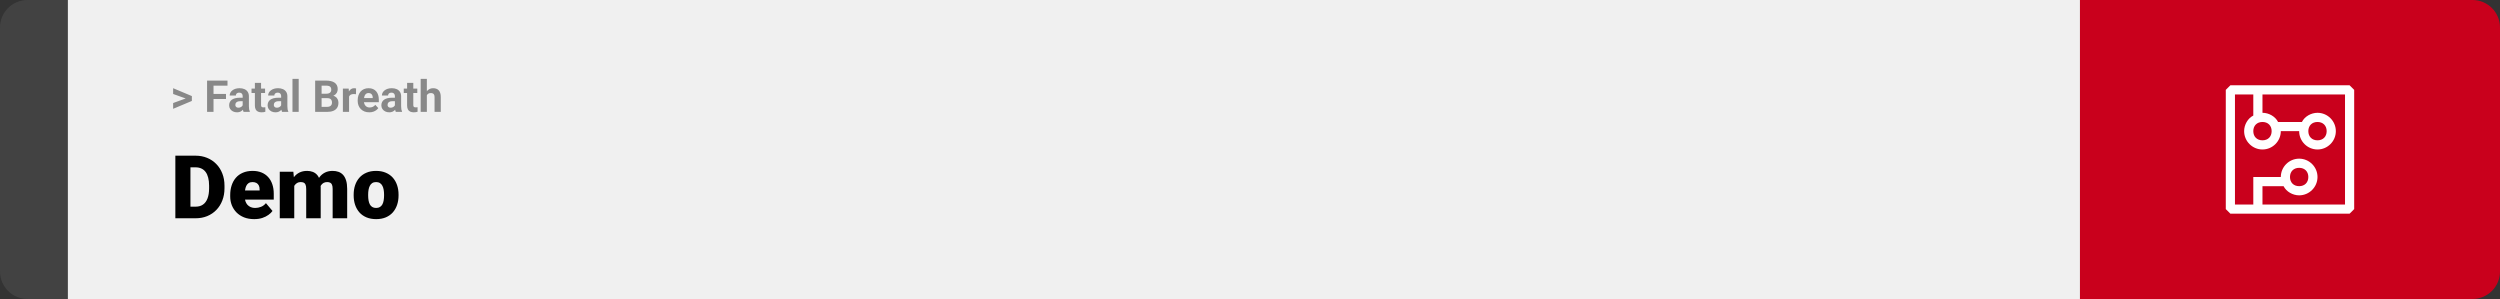 <svg width="1363" height="163" viewBox="0 0 1363 163" fill="none" xmlns="http://www.w3.org/2000/svg">
<rect x="0" y="0" width="1363" height="163" fill="#333333" stroke="none"/>
<path d="M0 15C0 6.716 6.716 0 15 0H37V163H15C6.716 163 0 156.284 0 148V15Z" fill="#424242"/>
<rect width="1097" height="163" transform="translate(37)" fill="#F0F0F0"/>
<path d="M101.906 53.922L94.394 51.238V48.086L104.602 52.375V54.637L101.906 53.922ZM94.394 56.172L101.918 53.43L104.602 52.785V55.035L94.394 59.324V56.172ZM116.414 43.938V61H112.898V43.938H116.414ZM123.211 51.227V53.969H115.453V51.227H123.211ZM124.031 43.938V46.691H115.453V43.938H124.031ZM132.305 58.141V52.492C132.305 52.086 132.238 51.738 132.105 51.449C131.973 51.152 131.766 50.922 131.484 50.758C131.211 50.594 130.855 50.512 130.418 50.512C130.043 50.512 129.719 50.578 129.445 50.711C129.172 50.836 128.961 51.02 128.812 51.262C128.664 51.496 128.59 51.773 128.59 52.094H125.215C125.215 51.555 125.34 51.043 125.59 50.559C125.84 50.074 126.203 49.648 126.68 49.281C127.156 48.906 127.723 48.613 128.379 48.402C129.043 48.191 129.785 48.086 130.605 48.086C131.59 48.086 132.465 48.25 133.23 48.578C133.996 48.906 134.598 49.398 135.035 50.055C135.48 50.711 135.703 51.531 135.703 52.516V57.941C135.703 58.637 135.746 59.207 135.832 59.652C135.918 60.09 136.043 60.473 136.207 60.801V61H132.797C132.633 60.656 132.508 60.227 132.422 59.711C132.344 59.188 132.305 58.664 132.305 58.141ZM132.75 53.277L132.773 55.188H130.887C130.441 55.188 130.055 55.238 129.727 55.34C129.398 55.441 129.129 55.586 128.918 55.773C128.707 55.953 128.551 56.164 128.449 56.406C128.355 56.648 128.309 56.914 128.309 57.203C128.309 57.492 128.375 57.754 128.508 57.988C128.641 58.215 128.832 58.395 129.082 58.527C129.332 58.652 129.625 58.715 129.961 58.715C130.469 58.715 130.91 58.613 131.285 58.41C131.66 58.207 131.949 57.957 132.152 57.66C132.363 57.363 132.473 57.082 132.48 56.816L133.371 58.246C133.246 58.566 133.074 58.898 132.855 59.242C132.645 59.586 132.375 59.91 132.047 60.215C131.719 60.512 131.324 60.758 130.863 60.953C130.402 61.141 129.855 61.234 129.223 61.234C128.418 61.234 127.688 61.074 127.031 60.754C126.383 60.426 125.867 59.977 125.484 59.406C125.109 58.828 124.922 58.172 124.922 57.438C124.922 56.773 125.047 56.184 125.297 55.668C125.547 55.152 125.914 54.719 126.398 54.367C126.891 54.008 127.504 53.738 128.238 53.559C128.973 53.371 129.824 53.277 130.793 53.277H132.75ZM144.516 48.32V50.711H137.133V48.32H144.516ZM138.961 45.191H142.336V57.18C142.336 57.547 142.383 57.828 142.477 58.023C142.578 58.219 142.727 58.355 142.922 58.434C143.117 58.504 143.363 58.539 143.66 58.539C143.871 58.539 144.059 58.531 144.223 58.516C144.395 58.492 144.539 58.469 144.656 58.445L144.668 60.93C144.379 61.023 144.066 61.098 143.73 61.152C143.395 61.207 143.023 61.234 142.617 61.234C141.875 61.234 141.227 61.113 140.672 60.871C140.125 60.621 139.703 60.223 139.406 59.676C139.109 59.129 138.961 58.41 138.961 57.52V45.191ZM153.281 58.141V52.492C153.281 52.086 153.215 51.738 153.082 51.449C152.949 51.152 152.742 50.922 152.461 50.758C152.188 50.594 151.832 50.512 151.395 50.512C151.02 50.512 150.695 50.578 150.422 50.711C150.148 50.836 149.938 51.02 149.789 51.262C149.641 51.496 149.566 51.773 149.566 52.094H146.191C146.191 51.555 146.316 51.043 146.566 50.559C146.816 50.074 147.18 49.648 147.656 49.281C148.133 48.906 148.699 48.613 149.355 48.402C150.02 48.191 150.762 48.086 151.582 48.086C152.566 48.086 153.441 48.25 154.207 48.578C154.973 48.906 155.574 49.398 156.012 50.055C156.457 50.711 156.68 51.531 156.68 52.516V57.941C156.68 58.637 156.723 59.207 156.809 59.652C156.895 60.09 157.02 60.473 157.184 60.801V61H153.773C153.609 60.656 153.484 60.227 153.398 59.711C153.32 59.188 153.281 58.664 153.281 58.141ZM153.727 53.277L153.75 55.188H151.863C151.418 55.188 151.031 55.238 150.703 55.34C150.375 55.441 150.105 55.586 149.895 55.773C149.684 55.953 149.527 56.164 149.426 56.406C149.332 56.648 149.285 56.914 149.285 57.203C149.285 57.492 149.352 57.754 149.484 57.988C149.617 58.215 149.809 58.395 150.059 58.527C150.309 58.652 150.602 58.715 150.938 58.715C151.445 58.715 151.887 58.613 152.262 58.41C152.637 58.207 152.926 57.957 153.129 57.66C153.34 57.363 153.449 57.082 153.457 56.816L154.348 58.246C154.223 58.566 154.051 58.898 153.832 59.242C153.621 59.586 153.352 59.91 153.023 60.215C152.695 60.512 152.301 60.758 151.84 60.953C151.379 61.141 150.832 61.234 150.199 61.234C149.395 61.234 148.664 61.074 148.008 60.754C147.359 60.426 146.844 59.977 146.461 59.406C146.086 58.828 145.898 58.172 145.898 57.438C145.898 56.773 146.023 56.184 146.273 55.668C146.523 55.152 146.891 54.719 147.375 54.367C147.867 54.008 148.48 53.738 149.215 53.559C149.949 53.371 150.801 53.277 151.77 53.277H153.727ZM162.844 43V61H159.457V43H162.844ZM178.5 53.512H174.117L174.094 51.098H177.773C178.422 51.098 178.953 51.016 179.367 50.852C179.781 50.68 180.09 50.434 180.293 50.113C180.504 49.785 180.609 49.387 180.609 48.918C180.609 48.387 180.508 47.957 180.305 47.629C180.109 47.301 179.801 47.062 179.379 46.914C178.965 46.766 178.43 46.691 177.773 46.691H175.336V61H171.82V43.938H177.773C178.766 43.938 179.652 44.031 180.434 44.219C181.223 44.406 181.891 44.691 182.438 45.074C182.984 45.457 183.402 45.941 183.691 46.527C183.98 47.105 184.125 47.793 184.125 48.59C184.125 49.293 183.965 49.941 183.645 50.535C183.332 51.129 182.836 51.613 182.156 51.988C181.484 52.363 180.605 52.57 179.52 52.609L178.5 53.512ZM178.348 61H173.156L174.527 58.258H178.348C178.965 58.258 179.469 58.16 179.859 57.965C180.25 57.762 180.539 57.488 180.727 57.145C180.914 56.801 181.008 56.406 181.008 55.961C181.008 55.461 180.922 55.027 180.75 54.66C180.586 54.293 180.32 54.012 179.953 53.816C179.586 53.613 179.102 53.512 178.5 53.512H175.113L175.137 51.098H179.355L180.164 52.047C181.203 52.031 182.039 52.215 182.672 52.598C183.312 52.973 183.777 53.461 184.066 54.062C184.363 54.664 184.512 55.309 184.512 55.996C184.512 57.09 184.273 58.012 183.797 58.762C183.32 59.504 182.621 60.062 181.699 60.438C180.785 60.812 179.668 61 178.348 61ZM190.312 51.086V61H186.938V48.32H190.113L190.312 51.086ZM194.133 48.238L194.074 51.367C193.91 51.344 193.711 51.324 193.477 51.309C193.25 51.285 193.043 51.273 192.855 51.273C192.379 51.273 191.965 51.336 191.613 51.461C191.27 51.578 190.98 51.754 190.746 51.988C190.52 52.223 190.348 52.508 190.23 52.844C190.121 53.18 190.059 53.562 190.043 53.992L189.363 53.781C189.363 52.961 189.445 52.207 189.609 51.52C189.773 50.824 190.012 50.219 190.324 49.703C190.645 49.188 191.035 48.789 191.496 48.508C191.957 48.227 192.484 48.086 193.078 48.086C193.266 48.086 193.457 48.102 193.652 48.133C193.848 48.156 194.008 48.191 194.133 48.238ZM201.328 61.234C200.344 61.234 199.461 61.078 198.68 60.766C197.898 60.445 197.234 60.004 196.688 59.441C196.148 58.879 195.734 58.227 195.445 57.484C195.156 56.734 195.012 55.938 195.012 55.094V54.625C195.012 53.664 195.148 52.785 195.422 51.988C195.695 51.191 196.086 50.5 196.594 49.914C197.109 49.328 197.734 48.879 198.469 48.566C199.203 48.246 200.031 48.086 200.953 48.086C201.852 48.086 202.648 48.234 203.344 48.531C204.039 48.828 204.621 49.25 205.09 49.797C205.566 50.344 205.926 51 206.168 51.766C206.41 52.523 206.531 53.367 206.531 54.297V55.703H196.453V53.453H203.215V53.195C203.215 52.727 203.129 52.309 202.957 51.941C202.793 51.566 202.543 51.27 202.207 51.051C201.871 50.832 201.441 50.723 200.918 50.723C200.473 50.723 200.09 50.82 199.77 51.016C199.449 51.211 199.188 51.484 198.984 51.836C198.789 52.188 198.641 52.602 198.539 53.078C198.445 53.547 198.398 54.062 198.398 54.625V55.094C198.398 55.602 198.469 56.07 198.609 56.5C198.758 56.93 198.965 57.301 199.23 57.613C199.504 57.926 199.832 58.168 200.215 58.34C200.605 58.512 201.047 58.598 201.539 58.598C202.148 58.598 202.715 58.48 203.238 58.246C203.77 58.004 204.227 57.641 204.609 57.156L206.25 58.938C205.984 59.32 205.621 59.688 205.16 60.039C204.707 60.391 204.16 60.68 203.52 60.906C202.879 61.125 202.148 61.234 201.328 61.234ZM215.297 58.141V52.492C215.297 52.086 215.23 51.738 215.098 51.449C214.965 51.152 214.758 50.922 214.477 50.758C214.203 50.594 213.848 50.512 213.41 50.512C213.035 50.512 212.711 50.578 212.438 50.711C212.164 50.836 211.953 51.02 211.805 51.262C211.656 51.496 211.582 51.773 211.582 52.094H208.207C208.207 51.555 208.332 51.043 208.582 50.559C208.832 50.074 209.195 49.648 209.672 49.281C210.148 48.906 210.715 48.613 211.371 48.402C212.035 48.191 212.777 48.086 213.598 48.086C214.582 48.086 215.457 48.25 216.223 48.578C216.988 48.906 217.59 49.398 218.027 50.055C218.473 50.711 218.695 51.531 218.695 52.516V57.941C218.695 58.637 218.738 59.207 218.824 59.652C218.91 60.09 219.035 60.473 219.199 60.801V61H215.789C215.625 60.656 215.5 60.227 215.414 59.711C215.336 59.188 215.297 58.664 215.297 58.141ZM215.742 53.277L215.766 55.188H213.879C213.434 55.188 213.047 55.238 212.719 55.34C212.391 55.441 212.121 55.586 211.91 55.773C211.699 55.953 211.543 56.164 211.441 56.406C211.348 56.648 211.301 56.914 211.301 57.203C211.301 57.492 211.367 57.754 211.5 57.988C211.633 58.215 211.824 58.395 212.074 58.527C212.324 58.652 212.617 58.715 212.953 58.715C213.461 58.715 213.902 58.613 214.277 58.41C214.652 58.207 214.941 57.957 215.145 57.66C215.355 57.363 215.465 57.082 215.473 56.816L216.363 58.246C216.238 58.566 216.066 58.898 215.848 59.242C215.637 59.586 215.367 59.91 215.039 60.215C214.711 60.512 214.316 60.758 213.855 60.953C213.395 61.141 212.848 61.234 212.215 61.234C211.41 61.234 210.68 61.074 210.023 60.754C209.375 60.426 208.859 59.977 208.477 59.406C208.102 58.828 207.914 58.172 207.914 57.438C207.914 56.773 208.039 56.184 208.289 55.668C208.539 55.152 208.906 54.719 209.391 54.367C209.883 54.008 210.496 53.738 211.23 53.559C211.965 53.371 212.816 53.277 213.785 53.277H215.742ZM227.508 48.32V50.711H220.125V48.32H227.508ZM221.953 45.191H225.328V57.18C225.328 57.547 225.375 57.828 225.469 58.023C225.57 58.219 225.719 58.355 225.914 58.434C226.109 58.504 226.355 58.539 226.652 58.539C226.863 58.539 227.051 58.531 227.215 58.516C227.387 58.492 227.531 58.469 227.648 58.445L227.66 60.93C227.371 61.023 227.059 61.098 226.723 61.152C226.387 61.207 226.016 61.234 225.609 61.234C224.867 61.234 224.219 61.113 223.664 60.871C223.117 60.621 222.695 60.223 222.398 59.676C222.102 59.129 221.953 58.41 221.953 57.52V45.191ZM232.723 43V61H229.348V43H232.723ZM232.242 54.215H231.316C231.324 53.332 231.441 52.52 231.668 51.777C231.895 51.027 232.219 50.379 232.641 49.832C233.062 49.277 233.566 48.848 234.152 48.543C234.746 48.238 235.402 48.086 236.121 48.086C236.746 48.086 237.312 48.176 237.82 48.355C238.336 48.527 238.777 48.809 239.145 49.199C239.52 49.582 239.809 50.086 240.012 50.711C240.215 51.336 240.316 52.094 240.316 52.984V61H236.918V52.961C236.918 52.398 236.836 51.957 236.672 51.637C236.516 51.309 236.285 51.078 235.98 50.945C235.684 50.805 235.316 50.734 234.879 50.734C234.395 50.734 233.98 50.824 233.637 51.004C233.301 51.184 233.031 51.434 232.828 51.754C232.625 52.066 232.477 52.434 232.383 52.855C232.289 53.277 232.242 53.73 232.242 54.215Z" fill="#888888"/>
<path d="M106.688 119H99.117L99.164 112.672H106.688C108.25 112.672 109.57 112.297 110.648 111.547C111.742 110.797 112.57 109.68 113.133 108.195C113.711 106.695 114 104.852 114 102.664V101.188C114 99.547 113.836 98.109 113.508 96.875C113.195 95.625 112.727 94.586 112.102 93.758C111.477 92.914 110.695 92.281 109.758 91.859C108.836 91.438 107.773 91.227 106.57 91.227H98.977V84.875H106.57C108.883 84.875 111 85.273 112.922 86.07C114.859 86.852 116.531 87.977 117.938 89.445C119.359 90.898 120.453 92.625 121.219 94.625C122 96.609 122.391 98.812 122.391 101.234V102.664C122.391 105.07 122 107.273 121.219 109.273C120.453 111.273 119.367 113 117.961 114.453C116.555 115.906 114.891 117.031 112.969 117.828C111.062 118.609 108.969 119 106.688 119ZM103.828 84.875V119H95.602V84.875H103.828ZM138.586 119.469C136.523 119.469 134.68 119.148 133.055 118.508C131.43 117.852 130.055 116.953 128.93 115.812C127.82 114.672 126.969 113.359 126.375 111.875C125.797 110.391 125.508 108.82 125.508 107.164V106.273C125.508 104.414 125.766 102.695 126.281 101.117C126.797 99.523 127.562 98.133 128.578 96.945C129.594 95.758 130.867 94.836 132.398 94.18C133.93 93.508 135.711 93.172 137.742 93.172C139.539 93.172 141.148 93.461 142.57 94.039C143.992 94.617 145.195 95.445 146.18 96.523C147.18 97.602 147.938 98.906 148.453 100.438C148.984 101.969 149.25 103.688 149.25 105.594V108.805H128.531V103.859H141.539V103.25C141.555 102.406 141.406 101.688 141.094 101.094C140.797 100.5 140.359 100.047 139.781 99.734C139.203 99.422 138.5 99.266 137.672 99.266C136.812 99.266 136.102 99.453 135.539 99.828C134.992 100.203 134.562 100.719 134.25 101.375C133.953 102.016 133.742 102.758 133.617 103.602C133.492 104.445 133.43 105.336 133.43 106.273V107.164C133.43 108.102 133.555 108.953 133.805 109.719C134.07 110.484 134.445 111.141 134.93 111.688C135.43 112.219 136.023 112.633 136.711 112.93C137.414 113.227 138.211 113.375 139.102 113.375C140.18 113.375 141.242 113.172 142.289 112.766C143.336 112.359 144.234 111.688 144.984 110.75L148.57 115.016C148.055 115.75 147.32 116.461 146.367 117.148C145.43 117.836 144.305 118.398 142.992 118.836C141.68 119.258 140.211 119.469 138.586 119.469ZM160.43 99.008V119H152.531V93.641H159.938L160.43 99.008ZM159.469 105.453L157.664 105.5C157.664 103.719 157.875 102.078 158.297 100.578C158.719 99.078 159.344 97.773 160.172 96.664C161 95.555 162.016 94.695 163.219 94.086C164.438 93.477 165.844 93.172 167.438 93.172C168.547 93.172 169.555 93.344 170.461 93.688C171.367 94.016 172.148 94.539 172.805 95.258C173.461 95.961 173.961 96.883 174.305 98.023C174.664 99.148 174.844 100.5 174.844 102.078V119H166.945V103.086C166.945 102.008 166.82 101.195 166.57 100.648C166.336 100.102 165.992 99.734 165.539 99.547C165.086 99.359 164.531 99.266 163.875 99.266C163.188 99.266 162.57 99.422 162.023 99.734C161.477 100.047 161.008 100.484 160.617 101.047C160.242 101.594 159.953 102.242 159.75 102.992C159.562 103.742 159.469 104.562 159.469 105.453ZM173.953 105.453L171.75 105.5C171.75 103.719 171.945 102.078 172.336 100.578C172.742 99.078 173.344 97.773 174.141 96.664C174.953 95.555 175.961 94.695 177.164 94.086C178.367 93.477 179.766 93.172 181.359 93.172C182.516 93.172 183.578 93.344 184.547 93.688C185.516 94.031 186.352 94.586 187.055 95.352C187.758 96.117 188.305 97.133 188.695 98.398C189.086 99.648 189.281 101.195 189.281 103.039V119H181.359V103.039C181.359 101.992 181.234 101.203 180.984 100.672C180.75 100.125 180.406 99.758 179.953 99.57C179.5 99.367 178.961 99.266 178.336 99.266C177.586 99.266 176.938 99.422 176.391 99.734C175.844 100.047 175.383 100.484 175.008 101.047C174.648 101.594 174.383 102.242 174.211 102.992C174.039 103.742 173.953 104.562 173.953 105.453ZM192.82 106.578V106.086C192.82 104.227 193.086 102.516 193.617 100.953C194.148 99.375 194.93 98.008 195.961 96.852C196.992 95.695 198.266 94.797 199.781 94.156C201.297 93.5 203.047 93.172 205.031 93.172C207.031 93.172 208.789 93.5 210.305 94.156C211.836 94.797 213.117 95.695 214.148 96.852C215.18 98.008 215.961 99.375 216.492 100.953C217.023 102.516 217.289 104.227 217.289 106.086V106.578C217.289 108.422 217.023 110.133 216.492 111.711C215.961 113.273 215.18 114.641 214.148 115.812C213.117 116.969 211.844 117.867 210.328 118.508C208.812 119.148 207.062 119.469 205.078 119.469C203.094 119.469 201.336 119.148 199.805 118.508C198.273 117.867 196.992 116.969 195.961 115.812C194.93 114.641 194.148 113.273 193.617 111.711C193.086 110.133 192.82 108.422 192.82 106.578ZM200.719 106.086V106.578C200.719 107.531 200.789 108.422 200.93 109.25C201.07 110.078 201.305 110.805 201.633 111.43C201.961 112.039 202.406 112.516 202.969 112.859C203.531 113.203 204.234 113.375 205.078 113.375C205.906 113.375 206.594 113.203 207.141 112.859C207.703 112.516 208.148 112.039 208.477 111.43C208.805 110.805 209.039 110.078 209.18 109.25C209.32 108.422 209.391 107.531 209.391 106.578V106.086C209.391 105.164 209.32 104.297 209.18 103.484C209.039 102.656 208.805 101.93 208.477 101.305C208.148 100.664 207.703 100.164 207.141 99.805C206.578 99.445 205.875 99.266 205.031 99.266C204.203 99.266 203.508 99.445 202.945 99.805C202.398 100.164 201.961 100.664 201.633 101.305C201.305 101.93 201.07 102.656 200.93 103.484C200.789 104.297 200.719 105.164 200.719 106.086Z" fill="black"/>
<path d="M1134 0H1348C1356.28 0 1363 6.716 1363 15V148C1363 156.284 1356.28 163 1348 163H1134V0Z" fill="#C9001C"/>
<path d="M1281 46.5H1216L1213.5 49V114L1216 116.5H1281L1283.5 114V49L1281 46.5ZM1278.5 111.5H1233.5V101.5H1245C1246.5 104.5 1250 106.5 1253.5 106.5C1259 106.5 1263.5 102 1263.5 96.5C1263.5 91 1259 86.5 1253.5 86.5C1248 86.5 1243.5 91 1243.5 96.5H1228.5V111.5H1218.5V51.5H1228.5V63C1225.5 64.5 1223.5 68 1223.5 71.5C1223.5 77 1228 81.5 1233.5 81.5C1239 81.5 1243.5 77 1243.5 71.5H1253.5C1253.5 77 1258 81.5 1263.5 81.5C1269 81.5 1273.5 77 1273.5 71.5C1273.5 66 1269 61.5 1263.5 61.5C1260 61.5 1256.5 63.5 1255 66.5H1242C1240.5 63.5 1237 61.5 1233.5 61.5V51.5H1278.5V111.5ZM1248.5 96.5C1248.5 93.5 1250.5 91.5 1253.5 91.5C1256.5 91.5 1258.5 93.5 1258.5 96.5C1258.5 99.5 1256.5 101.5 1253.5 101.5C1250.5 101.5 1248.5 99.5 1248.5 96.5ZM1233.5 66.5C1236.5 66.5 1238.5 68.5 1238.5 71.5C1238.5 74.5 1236.5 76.5 1233.5 76.5C1230.5 76.5 1228.5 74.5 1228.5 71.5C1228.5 68.5 1230.5 66.5 1233.5 66.5ZM1263.5 66.5C1266.5 66.5 1268.5 68.5 1268.5 71.5C1268.5 74.5 1266.5 76.5 1263.5 76.5C1260.5 76.5 1258.5 74.5 1258.5 71.5C1258.5 68.5 1260.5 66.5 1263.5 66.5Z" fill="white"/>
</svg>
